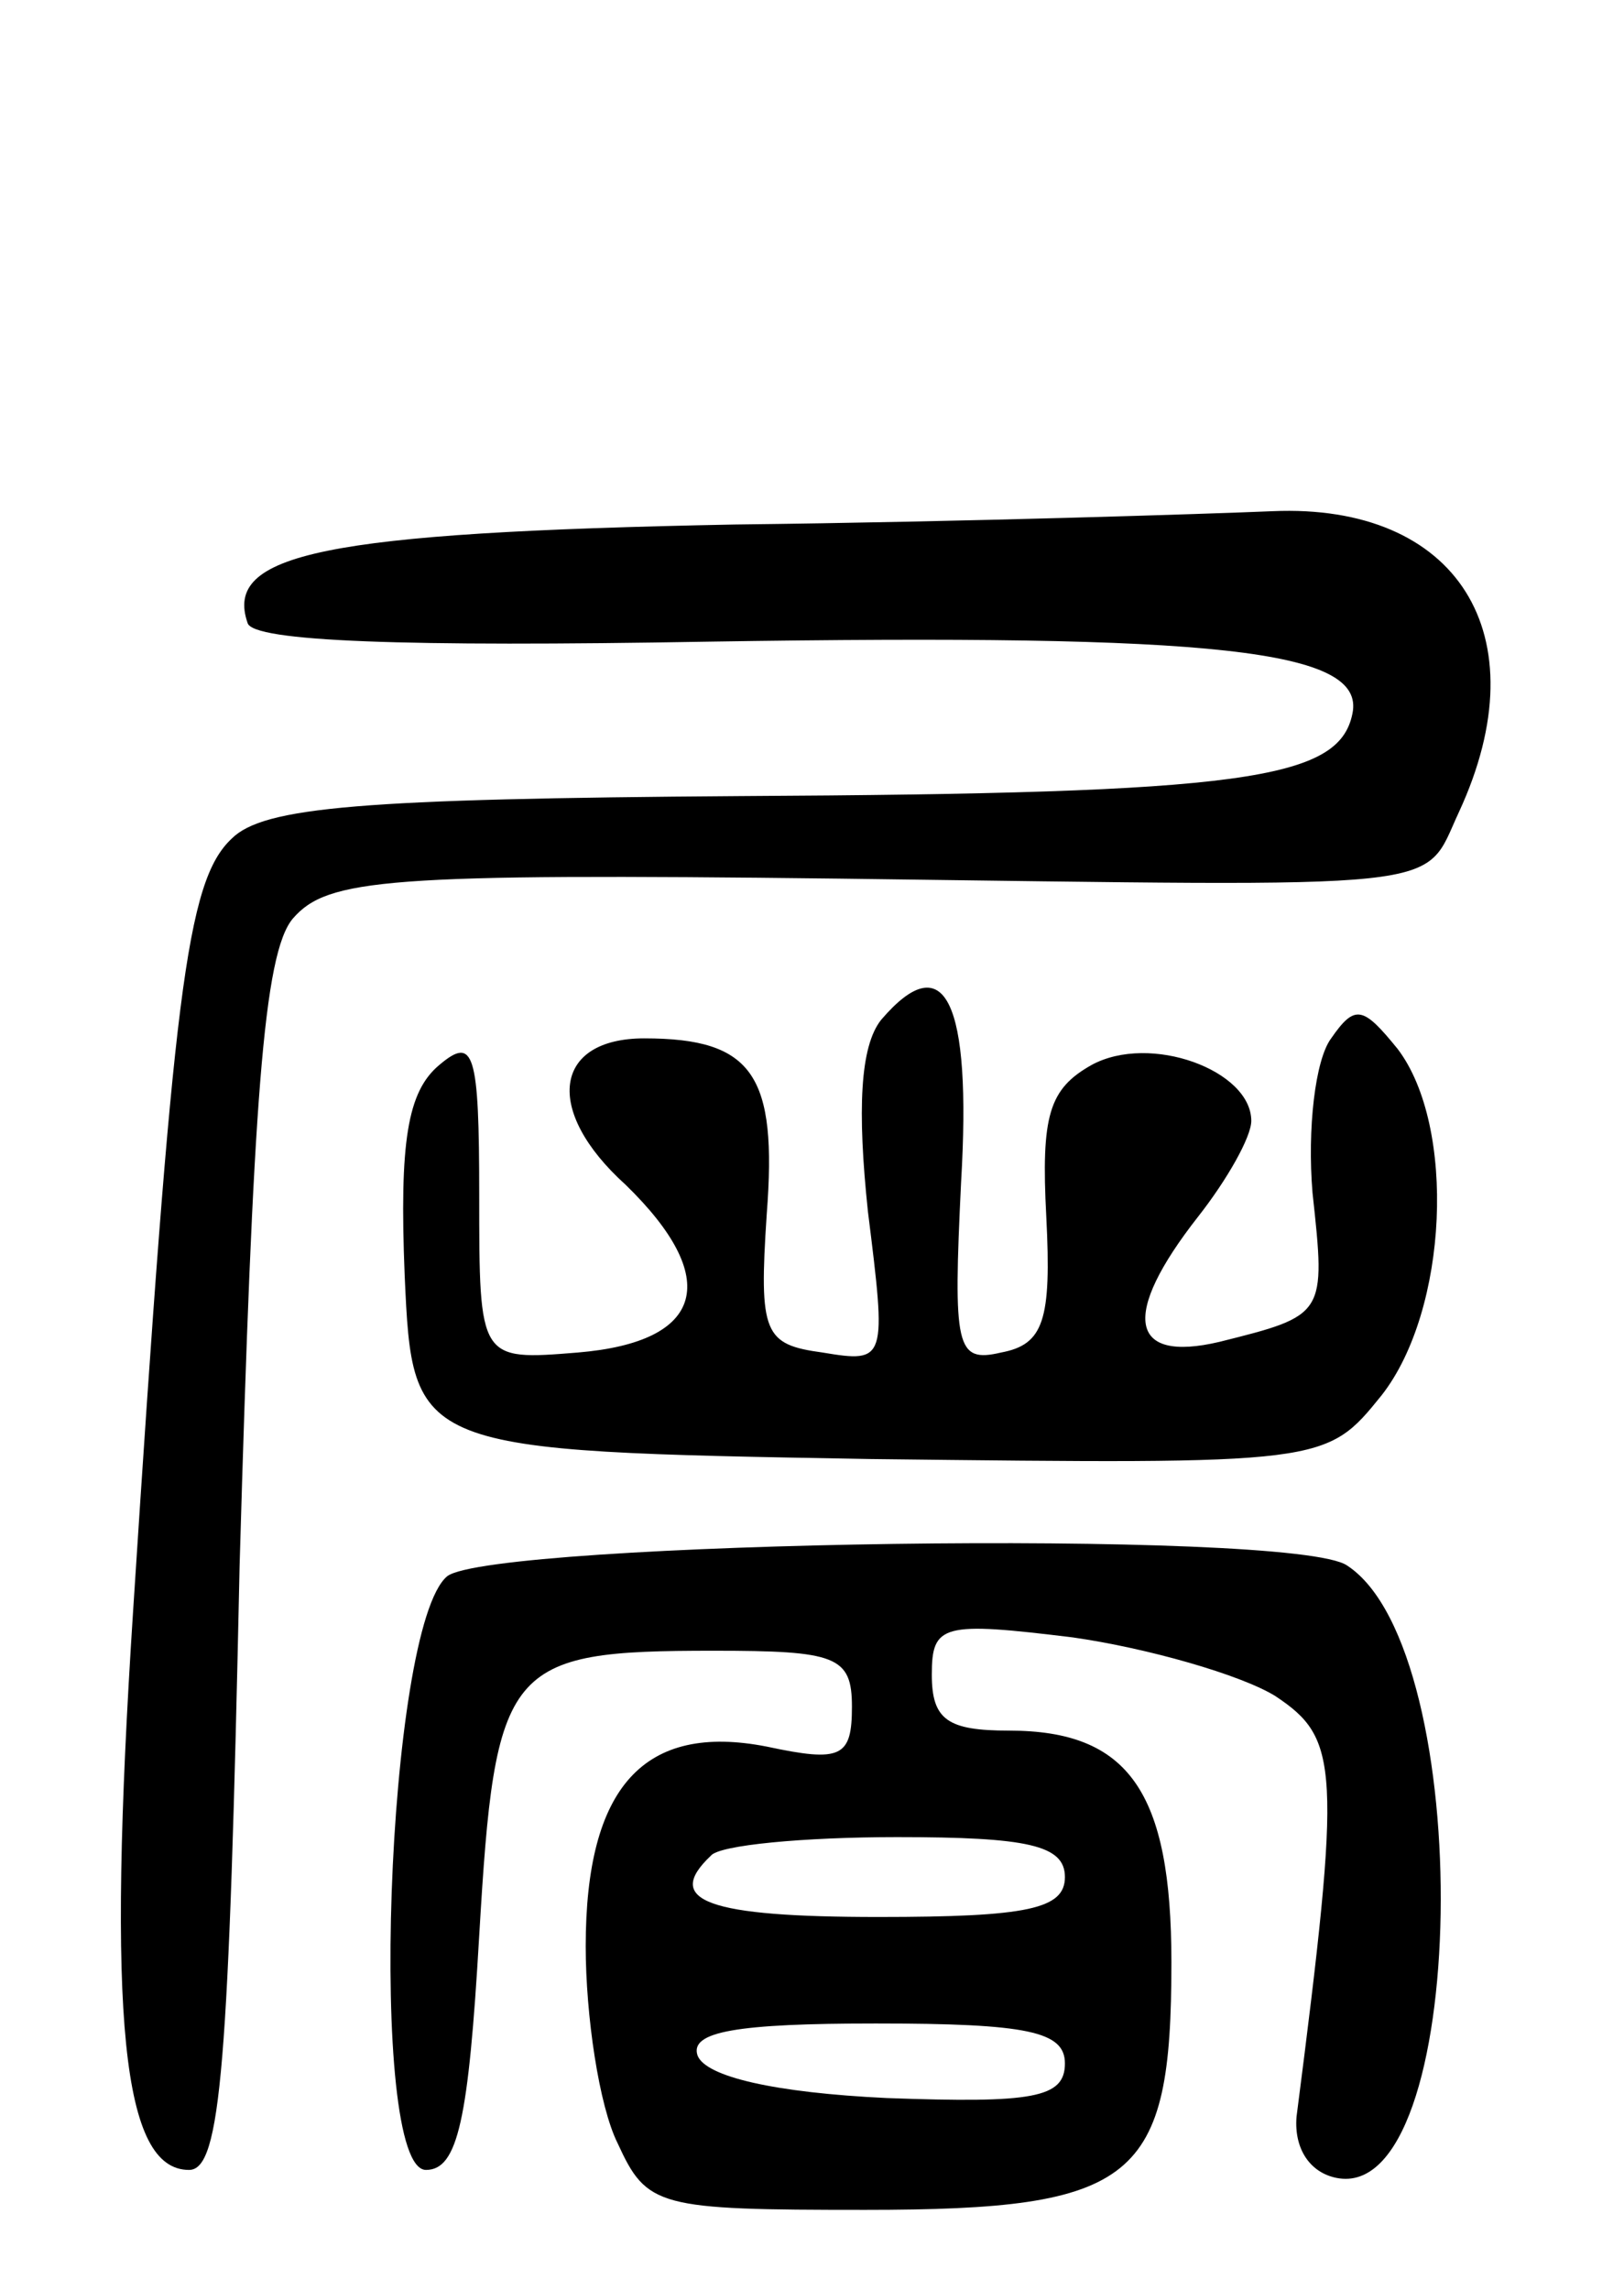 <svg version="1.0" xmlns="http://www.w3.org/2000/svg"
 width="61pt" height="86pt" viewBox="0 0 61 86"
 preserveAspectRatio="xMidYMid meet">
<g transform="translate(0,86) scale(0.1,-0.1)"
fill="#000000" stroke="none">
<path d="M276 663 c-155 -3 -192 -11 -183 -37 2 -7 59 -9 173 -7 191 3 247 -3
242 -27 -5 -25 -41 -30 -230 -31 -142 -1 -179 -4 -191 -16 -17 -16 -22 -58
-37 -290 -10 -154 -4 -210 21 -210 12 0 15 39 19 227 5 174 9 230 20 243 13
15 35 17 205 15 234 -3 219 -5 233 25 31 67 -1 116 -70 113 -24 -1 -115 -4
-202 -5z"/>
<path d="M331 477 c-8 -10 -9 -34 -5 -72 7 -56 7 -57 -17 -53 -22 3 -24 7 -21
52 4 52 -5 66 -46 66 -34 0 -38 -27 -7 -55 36 -35 30 -59 -18 -63 -37 -3 -37
-3 -37 59 0 54 -2 60 -15 49 -12 -10 -15 -29 -13 -79 3 -66 3 -66 175 -69 171
-2 171 -2 192 24 25 32 28 101 6 130 -13 16 -16 17 -25 4 -6 -8 -9 -34 -7 -58
5 -46 5 -46 -35 -56 -34 -8 -37 10 -8 47 11 14 20 30 20 36 0 19 -38 33 -60
21 -16 -9 -19 -19 -17 -57 2 -39 -1 -48 -17 -51 -17 -4 -18 2 -15 64 4 68 -6
89 -30 61z"/>
<path d="M168 268 c-23 -19 -30 -223 -8 -223 12 0 16 19 20 88 6 102 10 107
88 107 46 0 52 -2 52 -21 0 -19 -4 -21 -32 -15 -46 9 -68 -15 -68 -75 0 -26 5
-60 12 -74 11 -24 15 -25 93 -25 102 0 115 11 115 93 0 64 -16 87 -61 87 -23
0 -29 4 -29 21 0 19 4 20 53 14 28 -4 63 -14 76 -22 24 -16 25 -26 8 -158 -1
-12 5 -21 15 -23 50 -10 53 198 4 230 -20 14 -321 9 -338 -4z m232 -113 c0
-12 -14 -15 -70 -15 -64 0 -81 6 -63 23 3 4 35 7 70 7 49 0 63 -3 63 -15z m0
-70 c0 -13 -12 -15 -67 -13 -42 2 -68 8 -71 16 -3 9 15 12 67 12 57 0 71 -3
71 -15z"/>
</g>
</svg>
